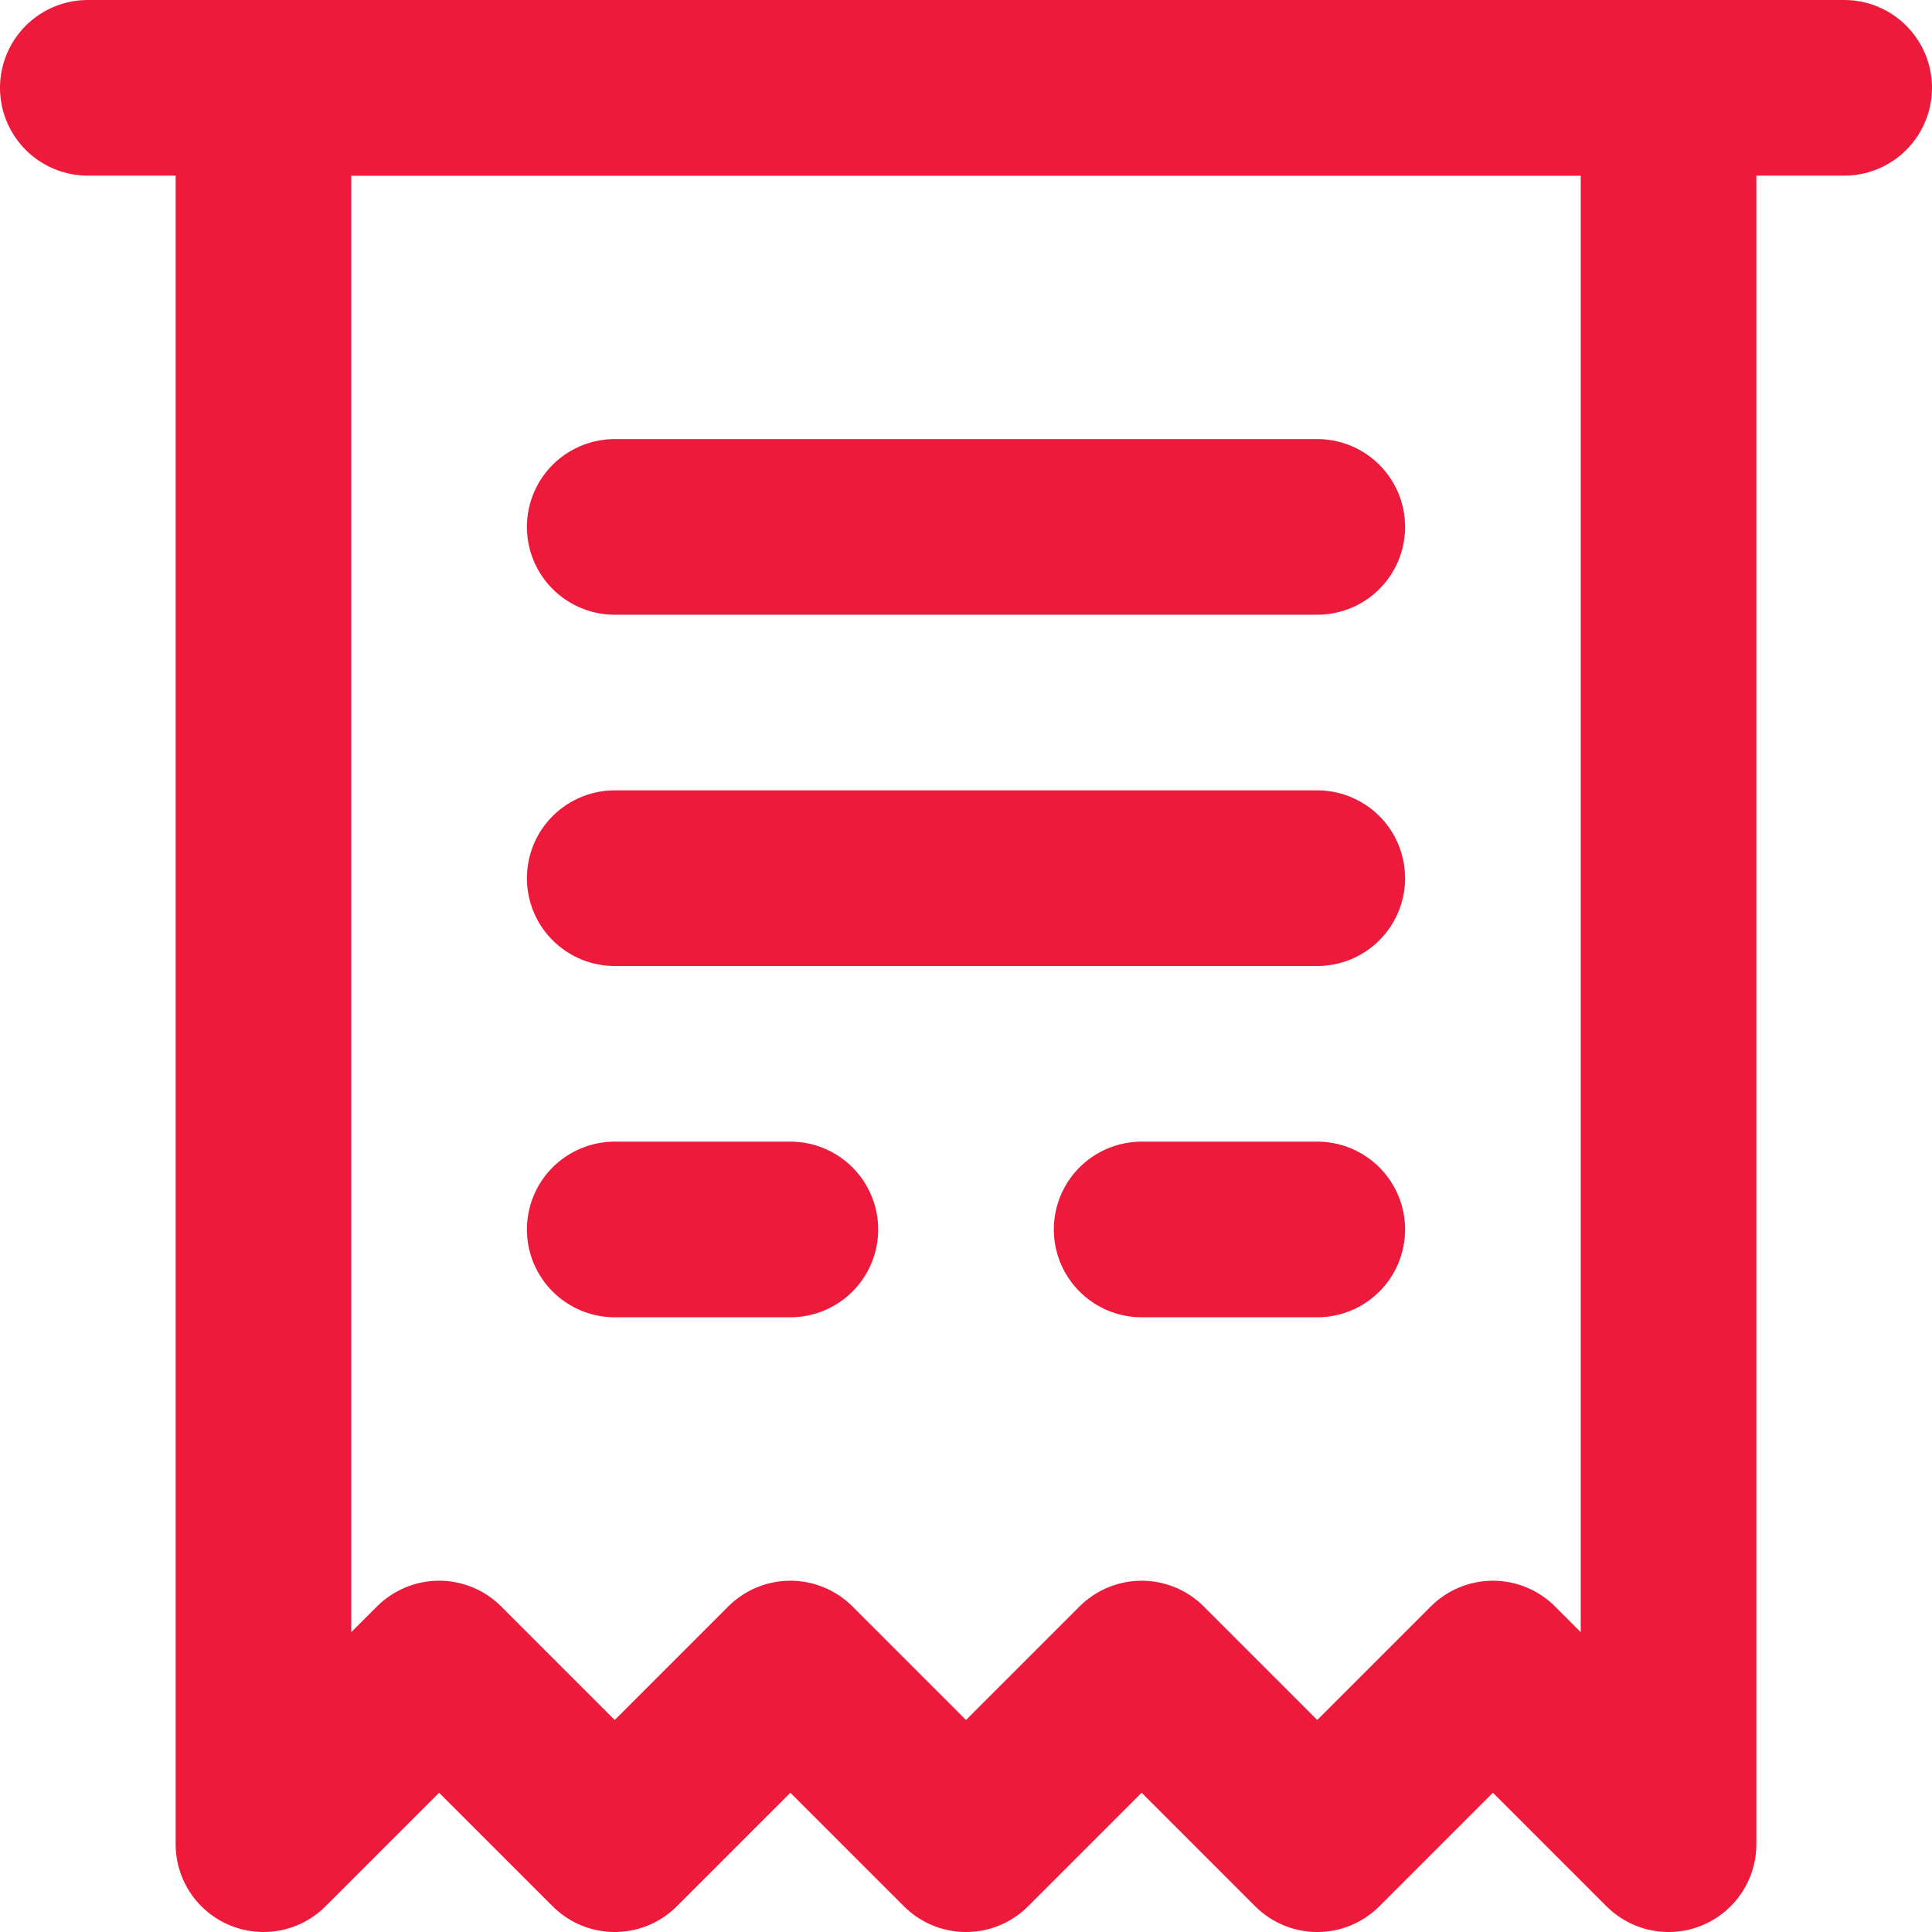 <?xml version="1.0" encoding="UTF-8" standalone="no"?>
<svg width="22px" height="22px" viewBox="0 0 22 22" version="1.1" xmlns="http://www.w3.org/2000/svg" xmlns:xlink="http://www.w3.org/1999/xlink">
    <!-- Generator: Sketch 46.2 (44496) - http://www.bohemiancoding.com/sketch -->
    <title>pay</title>
    <desc>Created with Sketch.</desc>
    <defs></defs>
    <g id="Page-1" stroke="none" stroke-width="1" fill="none" fill-rule="evenodd" stroke-linecap="round" stroke-linejoin="round">
        <g id="01" transform="translate(-64, -562)" stroke="#ED1A3B" stroke-width="2">
            <g id="side_menu" transform="translate(45, 416)">
                <g id="ic_payreceipt" transform="translate(18, 145)">
                    <g id="pay" transform="translate(2, 1)">
                        <polygon id="Rectangle-2" points="2 1 18 1 18 21 16 19 14 21 12 19 10 21 8 19 6 21 4 19 2 21"></polygon>
                        <path d="M0,1 L20,1" id="Line"></path>
                        <path d="M6,6 L14,6" id="Line"></path>
                        <path d="M6,10 L14,10" id="Line"></path>
                        <path d="M6,14 L8,14" id="Line"></path>
                        <path d="M12,14 L14,14" id="Line-Copy"></path>
                    </g>
                </g>
            </g>
        </g>
    </g>
</svg>